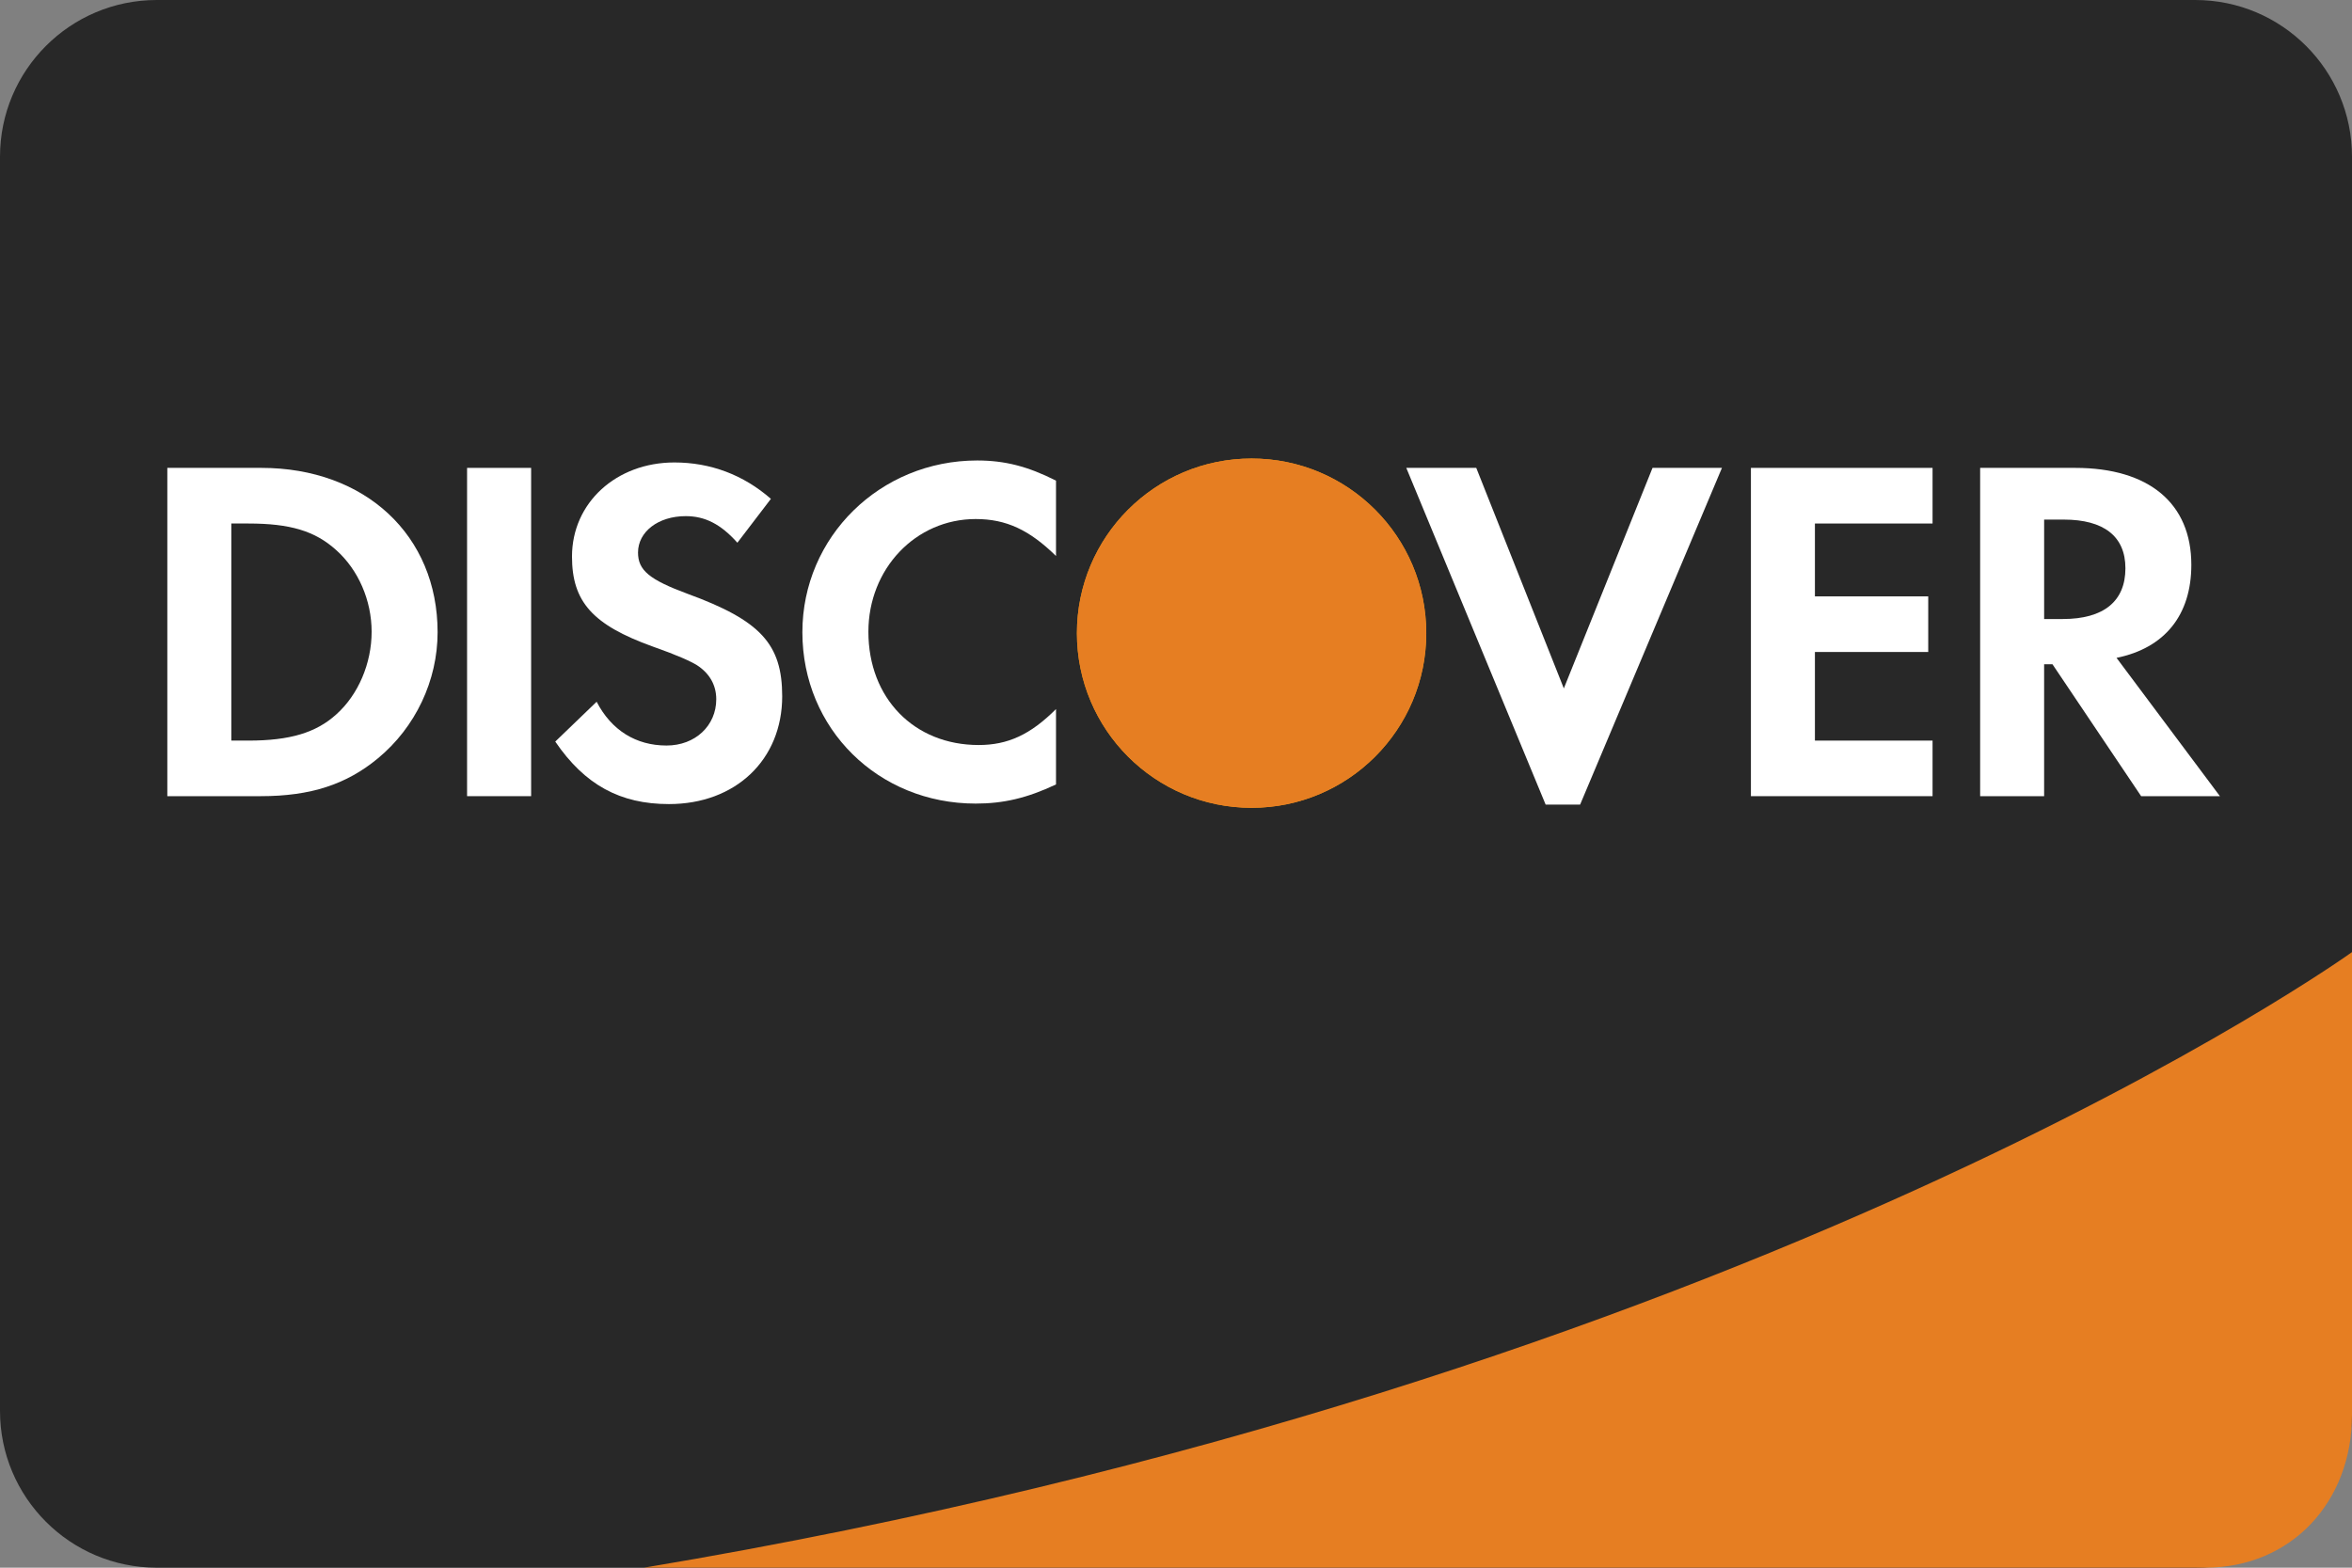 <?xml version="1.0" encoding="iso-8859-1"?>
<!-- Generator: Adobe Illustrator 15.0.0, SVG Export Plug-In . SVG Version: 6.00 Build 0)  -->
<!DOCTYPE svg PUBLIC "-//W3C//DTD SVG 1.1//EN" "http://www.w3.org/Graphics/SVG/1.1/DTD/svg11.dtd">
<svg version="1.1" xmlns="http://www.w3.org/2000/svg" xmlns:xlink="http://www.w3.org/1999/xlink" x="0px" y="0px" width="228px"
	 height="152px" viewBox="0 0 228 152" style="enable-background:new 0 0 228 152;" xml:space="preserve">
<rect x="0" y="0" width="228" height="152" fill="#808080" stroke="none"/>
<g id="payment_x5F_discover">
	<g id="payment_x5F_discover_x5F_2_1_">
		<path style="fill:#282828;" d="M228,136.8c0,8.395-6.805,15.2-15.2,15.2H15.2C6.805,152,0,145.194,0,136.8V15.2
			C0,6.805,6.805,0,15.2,0h197.6c8.396,0,15.2,6.805,15.2,15.2V136.8z"/>
		<path style="fill:#E67E22;" d="M213.756,152c8.395,0,14.244-6.414,14.244-14.809V92.314c0,0-57.859,41.686-165.579,59.686H213.756
			z"/>
		<path style="fill:#FFFFFF;" d="M25.333,45.365H16.22v31.83h9.066c4.821,0,8.301-1.137,11.357-3.674
			c3.631-3.005,5.778-7.534,5.778-12.218C42.421,51.909,35.403,45.365,25.333,45.365z M32.587,69.277
			c-1.951,1.762-4.485,2.53-8.497,2.53h-1.666V50.759h1.666c4.012,0,6.446,0.717,8.497,2.574c2.147,1.912,3.438,4.875,3.438,7.924
			C36.025,64.312,34.734,67.366,32.587,69.277z"/>
		<rect x="45.278" y="45.365" style="fill:#FFFFFF;" width="6.209" height="31.83"/>
		<path style="fill:#FFFFFF;" d="M66.668,57.58c-3.726-1.379-4.819-2.288-4.819-4.008c0-2.005,1.949-3.528,4.625-3.528
			c1.86,0,3.389,0.765,5.007,2.578l3.249-4.254c-2.67-2.335-5.864-3.529-9.354-3.529c-5.632,0-9.927,3.911-9.927,9.121
			c0,4.385,2,6.63,7.831,8.729c2.431,0.857,3.667,1.429,4.292,1.813c1.241,0.81,1.861,1.957,1.861,3.293
			c0,2.579-2.05,4.49-4.82,4.49c-2.961,0-5.347-1.48-6.776-4.245l-4.011,3.862c2.86,4.199,6.295,6.06,11.02,6.06
			c6.452,0,10.979-4.289,10.979-10.451C75.824,62.452,73.731,60.163,66.668,57.58z"/>
		<path style="fill:#FFFFFF;" d="M77.782,61.303c0,9.356,7.347,16.611,16.801,16.611c2.673,0,4.962-0.525,7.785-1.855V68.75
			c-2.482,2.484-4.681,3.486-7.496,3.486c-6.253,0-10.691-4.533-10.691-10.979c0-6.111,4.579-10.932,10.402-10.932
			c2.961,0,5.203,1.057,7.785,3.582v-7.305c-2.726-1.382-4.967-1.955-7.638-1.955C85.323,44.646,77.782,52.048,77.782,61.303z"/>
		<polygon style="fill:#FFFFFF;" points="151.596,66.746 143.107,45.365 136.324,45.365 149.833,78.013 153.174,78.013 
			166.924,45.365 160.194,45.365 		"/>
		<polygon style="fill:#FFFFFF;" points="169.732,77.195 187.34,77.195 187.34,71.807 175.936,71.807 175.936,63.215 186.92,63.215 
			186.92,57.824 175.936,57.824 175.936,50.759 187.34,50.759 187.34,45.365 169.732,45.365 		"/>
		<path style="fill:#FFFFFF;" d="M212.425,54.762c0-5.959-4.104-9.397-11.265-9.397h-9.207v31.831h6.202V64.408h0.81l8.594,12.787
			h7.636l-10.021-13.41C209.85,62.834,212.425,59.636,212.425,54.762z M199.969,60.019h-1.813v-9.64h1.912
			c3.866,0,5.968,1.62,5.968,4.718C206.035,58.296,203.934,60.019,199.969,60.019z"/>
		<g>
			<circle style="fill:#F39C12;" cx="121.328" cy="61.391" r="16.933"/>
			<circle style="fill:#E67E22;" cx="121.328" cy="61.391" r="16.933"/>
		</g>
	</g>
</g>
<g id="Layer_1">
</g>
</svg>
